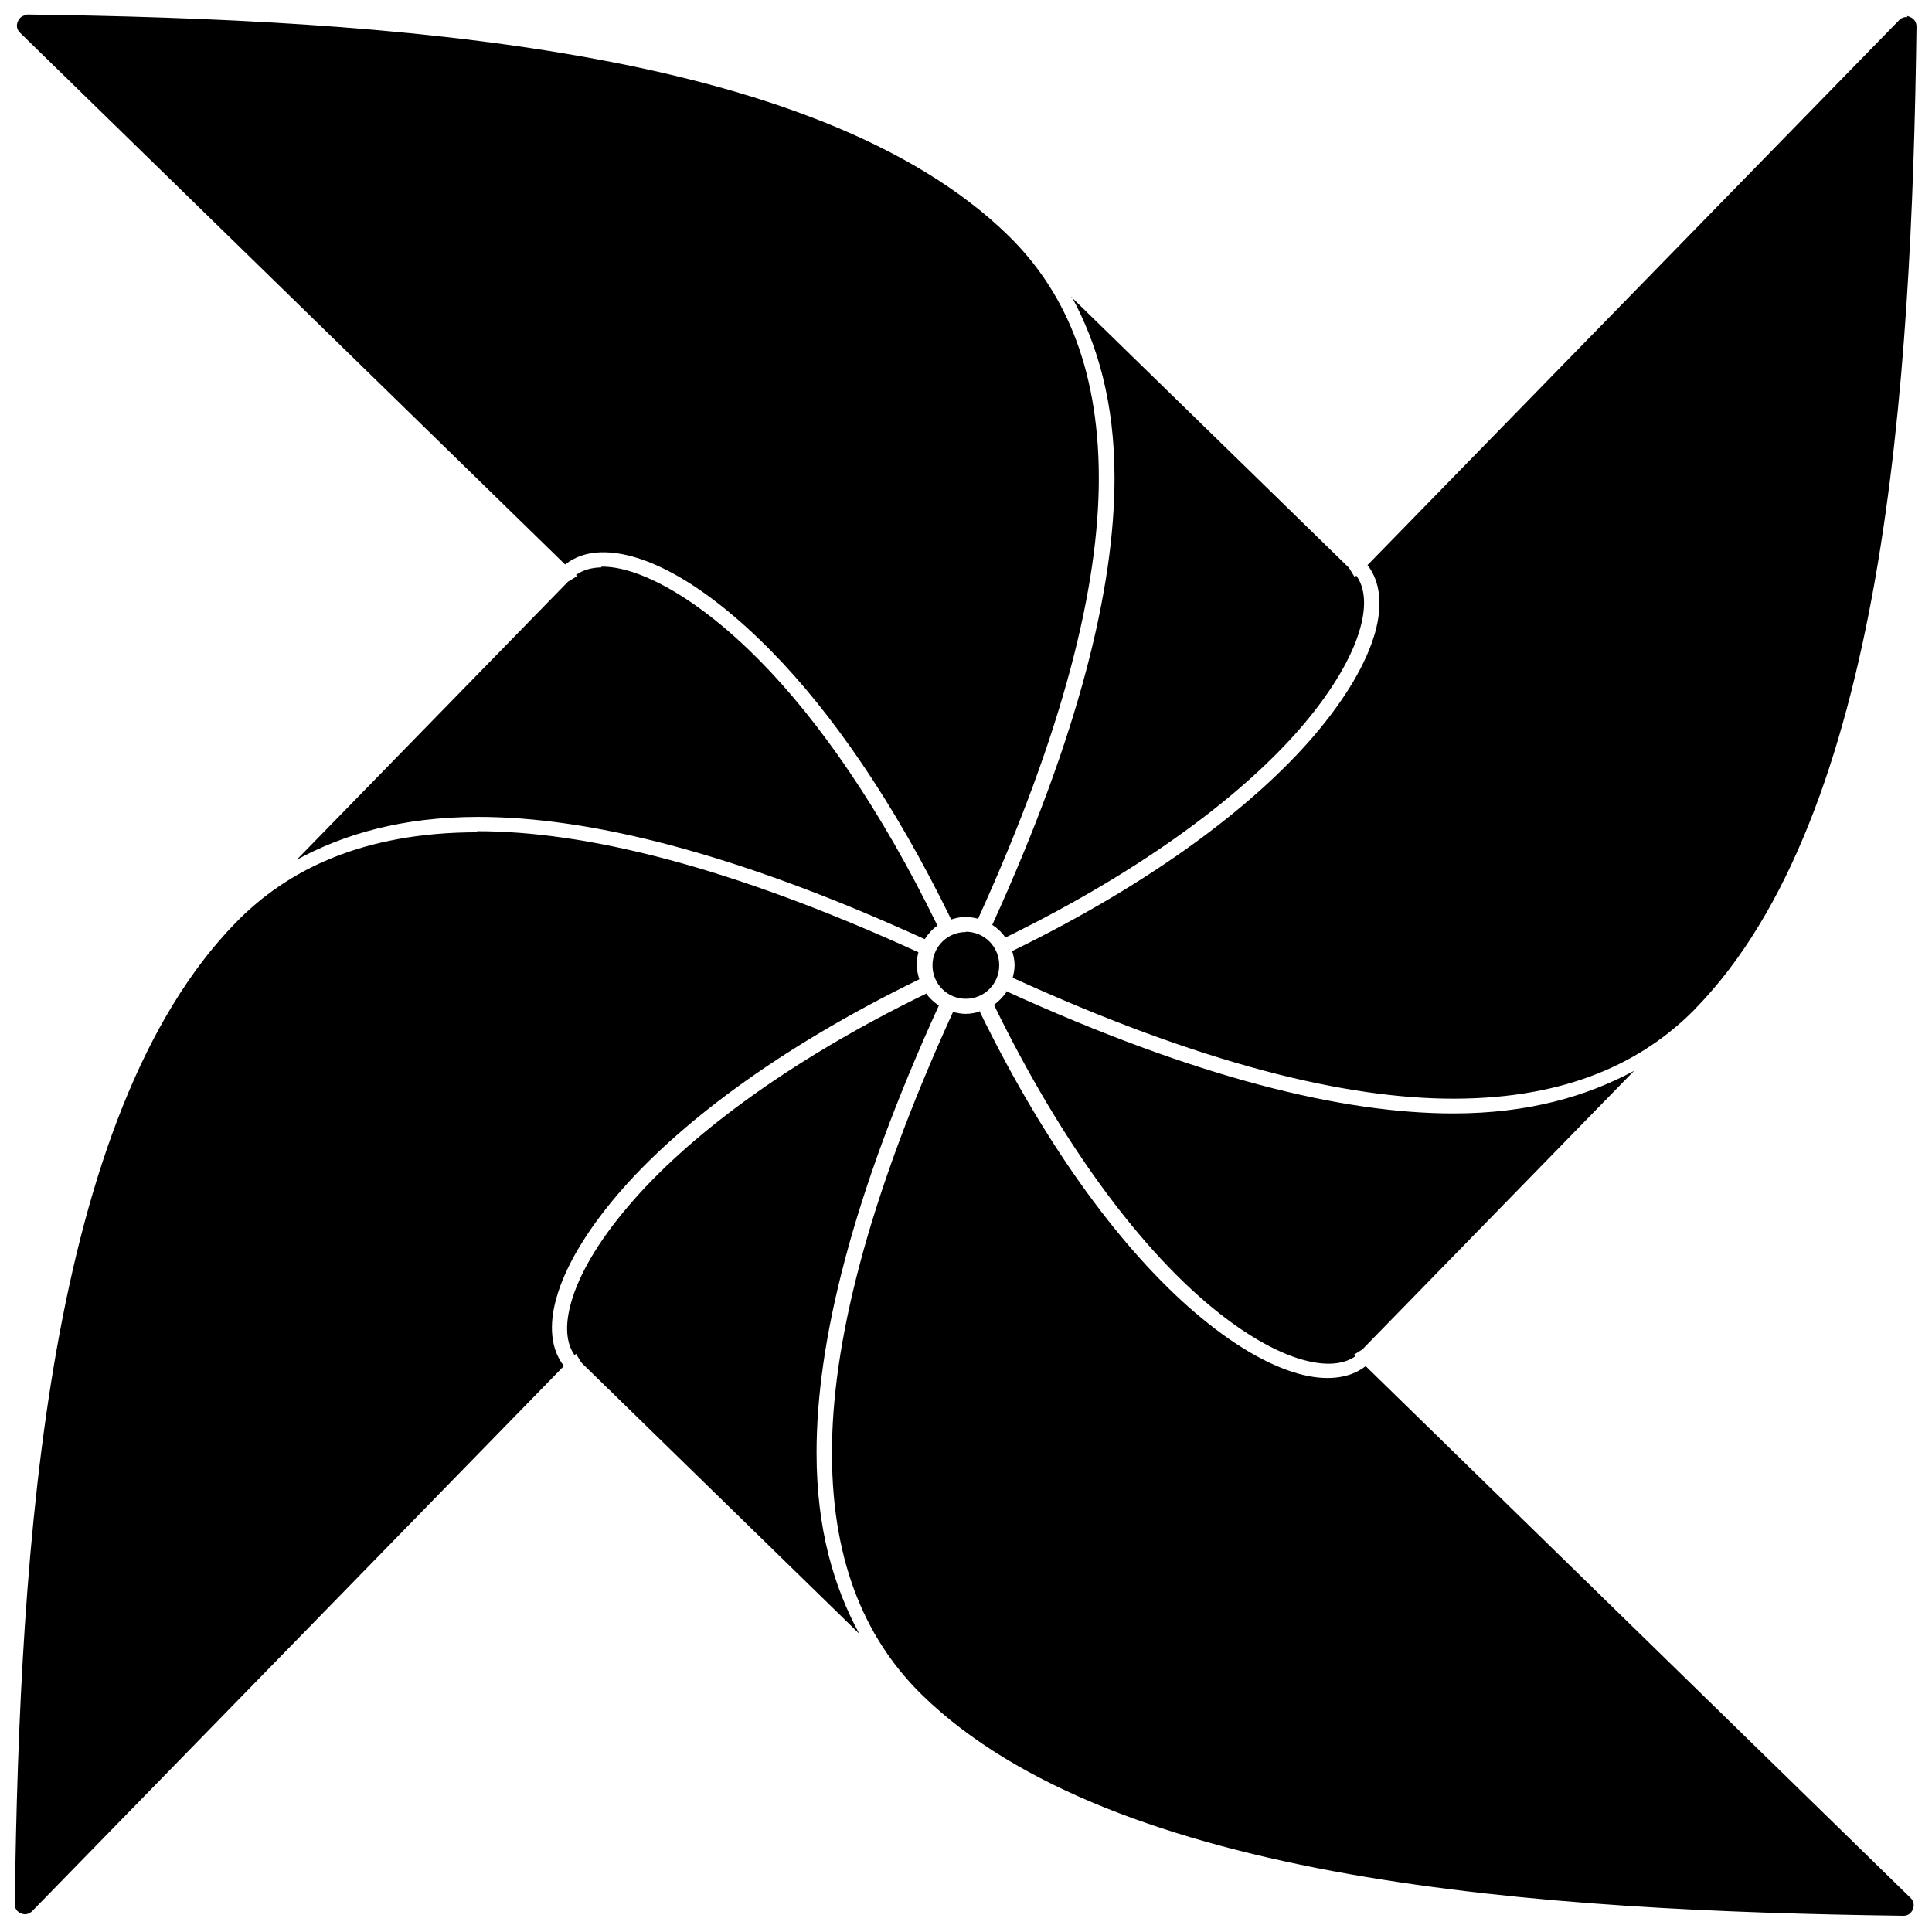 <svg viewBox="0 0 128 128" xmlns="http://www.w3.org/2000/svg"><path d="M1.83 1c-.34-.01-.55.18-.65.43 -.11.24-.08.52.16.75L37.44 37.4c.64-.51 1.46-.79 2.38-.81 2.92-.07 6.92 2.11 11.31 6.58 3.9 3.97 8.07 9.9 11.89 17.75 .3-.1.61-.17.95-.17 .28 0 .56.05.83.12 5.71-12.55 8.01-22.1 8-29.227 -.01-7.63-2.51-12.587-5.91-15.949l-.09-.09C60.45 9.4 50.17 5.79 38.48 3.73 26.79 1.66 13.71 1.12 1.77.96Zm124.55.14c-.2-.03-.4.03-.57.21L90.599 37.44c.86 1.09 1.01 2.68.5 4.49 -.57 1.99-1.91 4.31-4.04 6.81 -3.89 4.54-10.54 9.66-20 14.27 .09.3.16.61.16.94 0 .29-.06.56-.125.83 12.55 5.72 22.1 8.02 29.24 8.01 7.59-.01 12.54-2.49 15.9-5.87l.11-.12c6.19-6.35 9.8-16.63 11.87-28.32 2.06-11.69 2.6-24.77 2.76-36.71 0-.34-.19-.55-.44-.65 -.07-.03-.13-.05-.2-.06ZM71.02 19.69c1.69 3.12 2.82 6.97 2.82 11.96 0 7.32-2.35 17.01-8.1 29.625 .34.22.64.5.87.84 9.35-4.57 15.91-9.62 19.67-14.02 2.07-2.43 3.33-4.66 3.83-6.45 .44-1.56.31-2.73-.25-3.51l-.11.1 -.34-.56c-.03-.04-.06-.08-.09-.11l-.01-.01L70.95 19.65Zm-31.16 17.9c-.7.01-1.26.19-1.7.5l.08.08 -.55.33c-.03.01-.06.04-.08.06L19.657 56.962c3.12-1.7 6.98-2.83 11.98-2.84 7.33-.01 17.01 2.34 29.63 8.1 .22-.35.5-.66.84-.9 -3.78-7.76-7.89-13.61-11.71-17.49 -4.29-4.37-8.2-6.34-10.58-6.29Zm-8.2 17.55c-7.69 0-12.668 2.53-16.031 5.98 -6.2 6.34-9.81 16.62-11.88 28.31 -2.07 11.68-2.61 24.77-2.77 36.7 -.01.33.17.54.42.64 .24.1.52.07.75-.17l35.213-36.1c-.87-1.1-1.01-2.69-.5-4.5 .56-2 1.9-4.32 4.03-6.83 3.88-4.55 10.54-9.68 20.016-14.29 -.1-.31-.17-.63-.17-.97 0-.29.04-.56.11-.82 -12.55-5.73-22.109-8.03-29.25-8.02ZM64 61.75c-1.24 0-2.22.98-2.22 2.21s.98 2.21 2.21 2.21 2.21-.99 2.21-2.22c0-1.24-.99-2.22-2.22-2.22Zm2.69 3.96c-.23.33-.51.63-.84.86 4.56 9.36 9.61 15.92 14.02 19.69 2.42 2.07 4.65 3.33 6.44 3.83 1.55.43 2.71.31 3.5-.24l-.1-.1 .54-.34c.03-.03.07-.06.1-.09l0-.01 17.91-18.363c-3.13 1.68-6.98 2.82-11.97 2.82 -7.34 0-17.018-2.35-29.65-8.11Zm-5.31.11c-9.38 4.56-15.94 9.62-19.7 14.03 -2.08 2.42-3.34 4.65-3.84 6.44 -.44 1.55-.32 2.72.23 3.5l.09-.1 .33.54c.02.03.05.07.08.1l0 0 18.36 17.91c-1.7-3.13-2.83-6.98-2.83-11.97 -.01-7.34 2.34-17.02 8.1-29.65 -.34-.23-.64-.51-.87-.84Zm3.56 1.19c-.31.09-.62.16-.96.16 -.3 0-.57-.06-.84-.125 -5.73 12.55-8.03 22.11-8.02 29.24 0 7.64 2.51 12.6 5.92 15.96l.05.05c6.34 6.19 16.62 9.8 28.31 11.87 11.68 2.06 24.76 2.6 36.703 2.76 .33 0 .53-.19.63-.43 .1-.25.08-.53-.16-.76L90.48 90.51c-1.1.86-2.69 1-4.5.49 -2-.57-4.32-1.91-6.82-4.05 -4.55-3.89-9.68-10.54-14.29-20.012Z"/></svg>